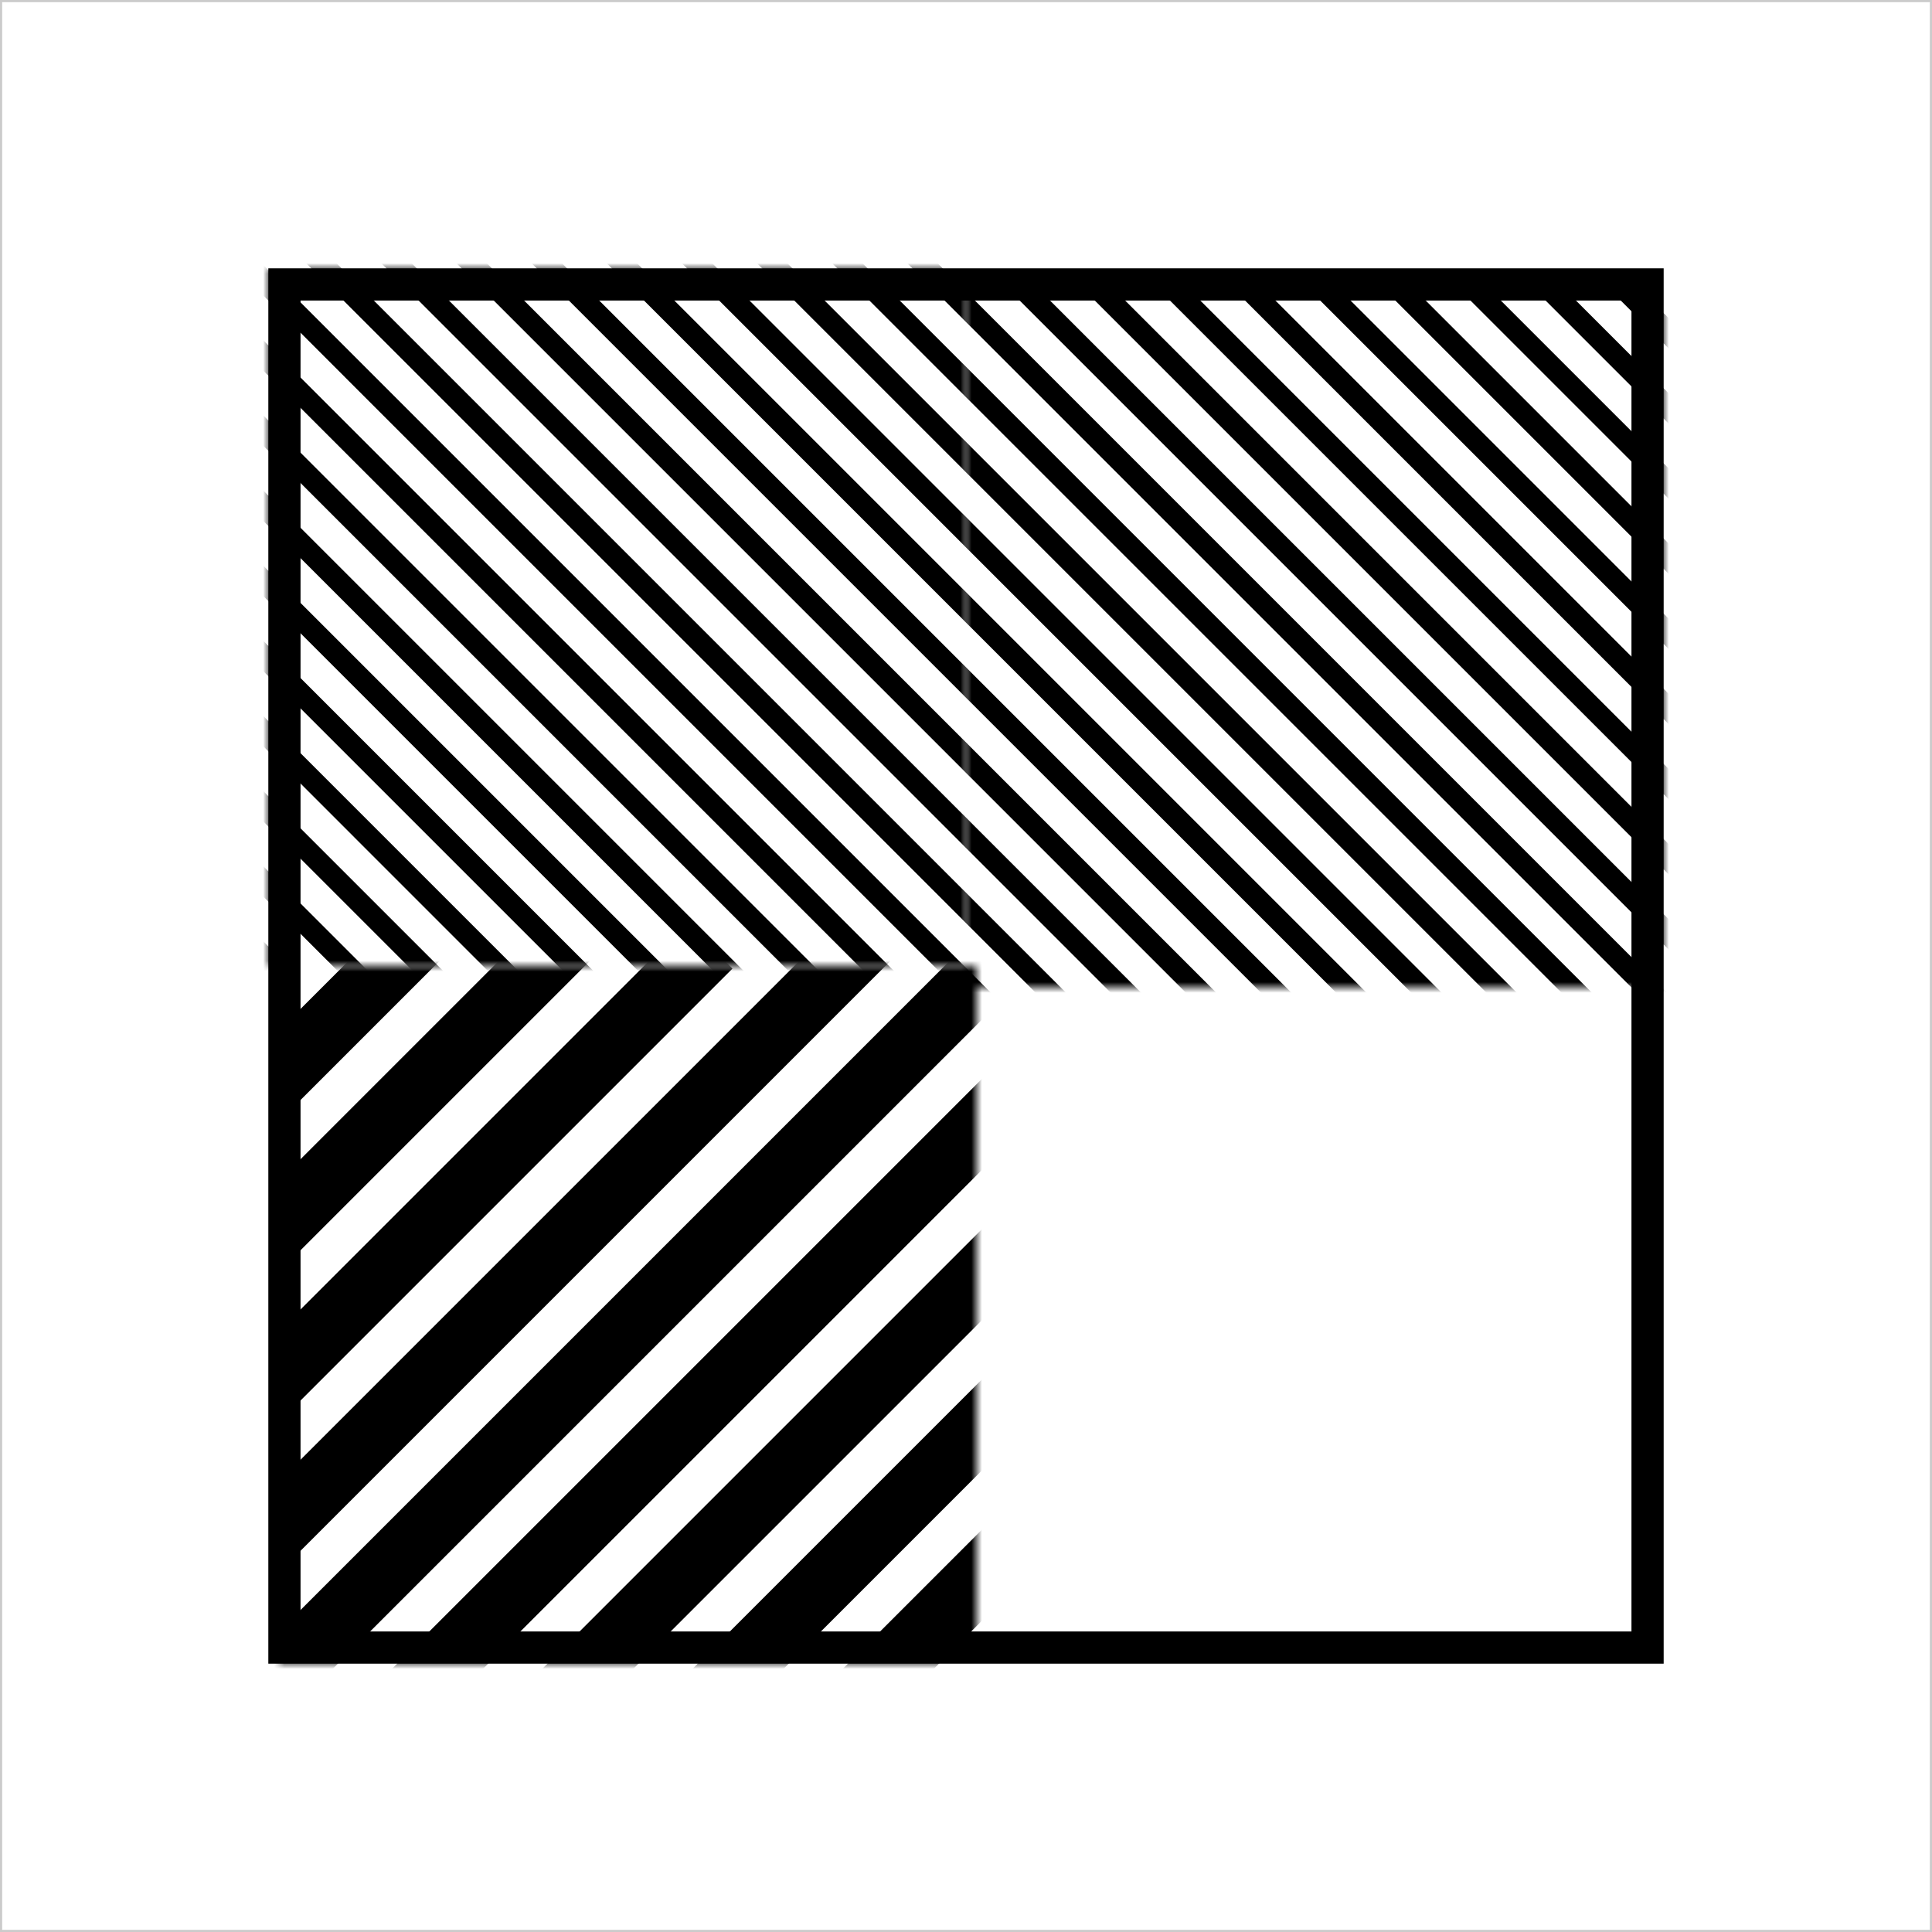 <svg width="180" height="180" viewBox="0 0 180 180" fill="none" xmlns="http://www.w3.org/2000/svg">
<rect x="0" y="0" width="180" height="180" fill="#808080" stroke="none"/>
<rect x="0.1" y="0.1" width="179.8" height="179.8" fill="white" stroke="#CBCBCB" stroke-width="0.2"/>
<rect x="26.5" y="26.5" width="127" height="127" stroke="black" stroke-width="3"/>
<mask id="mask0_0_1" style="mask-type:alpha" maskUnits="userSpaceOnUse" x="90" y="27" width="65" height="65">
<rect x="90" y="27" width="65" height="65" fill="white"/>
</mask>
<g mask="url(#mask0_0_1)">
<line x1="135.707" y1="11.293" x2="172.707" y2="48.293" stroke="black" stroke-width="2"/>
<line x1="130.707" y1="13.293" x2="169.707" y2="52.293" stroke="black" stroke-width="2"/>
<line x1="126.707" y1="16.293" x2="166.707" y2="56.293" stroke="black" stroke-width="2"/>
<line x1="122.707" y1="19.293" x2="162.707" y2="59.293" stroke="black" stroke-width="2"/>
<line x1="119.707" y1="23.293" x2="156.707" y2="60.293" stroke="black" stroke-width="2"/>
<line x1="114.707" y1="25.293" x2="163.707" y2="74.293" stroke="black" stroke-width="2"/>
<line x1="106.707" y1="24.293" x2="162.707" y2="80.293" stroke="black" stroke-width="2"/>
<line x1="100.707" y1="25.293" x2="164.707" y2="89.293" stroke="black" stroke-width="2"/>
<line x1="93.707" y1="25.293" x2="161.707" y2="93.293" stroke="black" stroke-width="2"/>
<line x1="85.707" y1="24.293" x2="158.707" y2="97.293" stroke="black" stroke-width="2"/>
<line x1="87.707" y1="33.293" x2="152.707" y2="98.293" stroke="black" stroke-width="2"/>
<line x1="83.707" y1="36.293" x2="147.707" y2="100.293" stroke="black" stroke-width="2"/>
<line x1="85.707" y1="45.293" x2="141.707" y2="101.293" stroke="black" stroke-width="2"/>
<line x1="86.707" y1="53.293" x2="132.707" y2="99.293" stroke="black" stroke-width="2"/>
<line x1="82.707" y1="56.293" x2="122.707" y2="96.293" stroke="black" stroke-width="2"/>
<line x1="78.707" y1="59.293" x2="118.707" y2="99.293" stroke="black" stroke-width="2"/>
<line x1="76.707" y1="64.293" x2="113.707" y2="101.293" stroke="black" stroke-width="2"/>
<line x1="71.707" y1="66.293" x2="110.707" y2="105.293" stroke="black" stroke-width="2"/>
<line x1="67.707" y1="69.293" x2="107.707" y2="109.293" stroke="black" stroke-width="2"/>
</g>
<mask id="mask1_0_1" style="mask-type:alpha" maskUnits="userSpaceOnUse" x="25" y="25" width="65" height="65">
<rect x="25" y="25" width="65" height="65" fill="white"/>
</mask>
<g mask="url(#mask1_0_1)">
<line x1="70.707" y1="9.293" x2="107.707" y2="46.293" stroke="black" stroke-width="2"/>
<line x1="65.707" y1="11.293" x2="104.707" y2="50.293" stroke="black" stroke-width="2"/>
<line x1="61.707" y1="14.293" x2="101.707" y2="54.293" stroke="black" stroke-width="2"/>
<line x1="57.707" y1="17.293" x2="97.707" y2="57.293" stroke="black" stroke-width="2"/>
<line x1="54.707" y1="21.293" x2="91.707" y2="58.293" stroke="black" stroke-width="2"/>
<line x1="49.707" y1="23.293" x2="98.707" y2="72.293" stroke="black" stroke-width="2"/>
<line x1="41.707" y1="22.293" x2="97.707" y2="78.293" stroke="black" stroke-width="2"/>
<line x1="35.707" y1="23.293" x2="99.707" y2="87.293" stroke="black" stroke-width="2"/>
<line x1="28.707" y1="23.293" x2="96.707" y2="91.293" stroke="black" stroke-width="2"/>
<line x1="20.707" y1="22.293" x2="93.707" y2="95.293" stroke="black" stroke-width="2"/>
<line x1="22.707" y1="31.293" x2="87.707" y2="96.293" stroke="black" stroke-width="2"/>
<line x1="18.707" y1="34.293" x2="82.707" y2="98.293" stroke="black" stroke-width="2"/>
<line x1="20.707" y1="43.293" x2="76.707" y2="99.293" stroke="black" stroke-width="2"/>
<line x1="21.707" y1="51.293" x2="67.707" y2="97.293" stroke="black" stroke-width="2"/>
<line x1="17.707" y1="54.293" x2="57.707" y2="94.293" stroke="black" stroke-width="2"/>
<line x1="13.707" y1="57.293" x2="53.707" y2="97.293" stroke="black" stroke-width="2"/>
<line x1="11.707" y1="62.293" x2="48.707" y2="99.293" stroke="black" stroke-width="2"/>
<line x1="6.707" y1="64.293" x2="45.707" y2="103.293" stroke="black" stroke-width="2"/>
<line x1="2.707" y1="67.293" x2="42.707" y2="107.293" stroke="black" stroke-width="2"/>
</g>
<mask id="mask2_0_1" style="mask-type:alpha" maskUnits="userSpaceOnUse" x="26" y="90" width="65" height="65">
<rect x="91" y="90" width="65" height="65" transform="rotate(90 91 90)" fill="white"/>
</mask>
<g mask="url(#mask2_0_1)">
<line x1="106.121" y1="132.121" x2="67.121" y2="171.121" stroke="black" stroke-width="6"/>
<line x1="100.121" y1="124.121" x2="60.121" y2="164.121" stroke="black" stroke-width="6"/>
<line x1="94.121" y1="116.121" x2="45.121" y2="165.121" stroke="black" stroke-width="6"/>
<line x1="94.121" y1="102.121" x2="30.121" y2="166.121" stroke="black" stroke-width="6"/>
<line x1="95.121" y1="87.121" x2="22.121" y2="160.121" stroke="black" stroke-width="6"/>
<line x1="83.121" y1="85.121" x2="19.121" y2="149.121" stroke="black" stroke-width="6"/>
<line x1="66.121" y1="88.121" x2="20.121" y2="134.121" stroke="black" stroke-width="6"/>
<line x1="60.121" y1="80.121" x2="20.121" y2="120.121" stroke="black" stroke-width="6"/>
<line x1="53.121" y1="73.121" x2="14.121" y2="112.121" stroke="black" stroke-width="6"/>
</g>
</svg>

